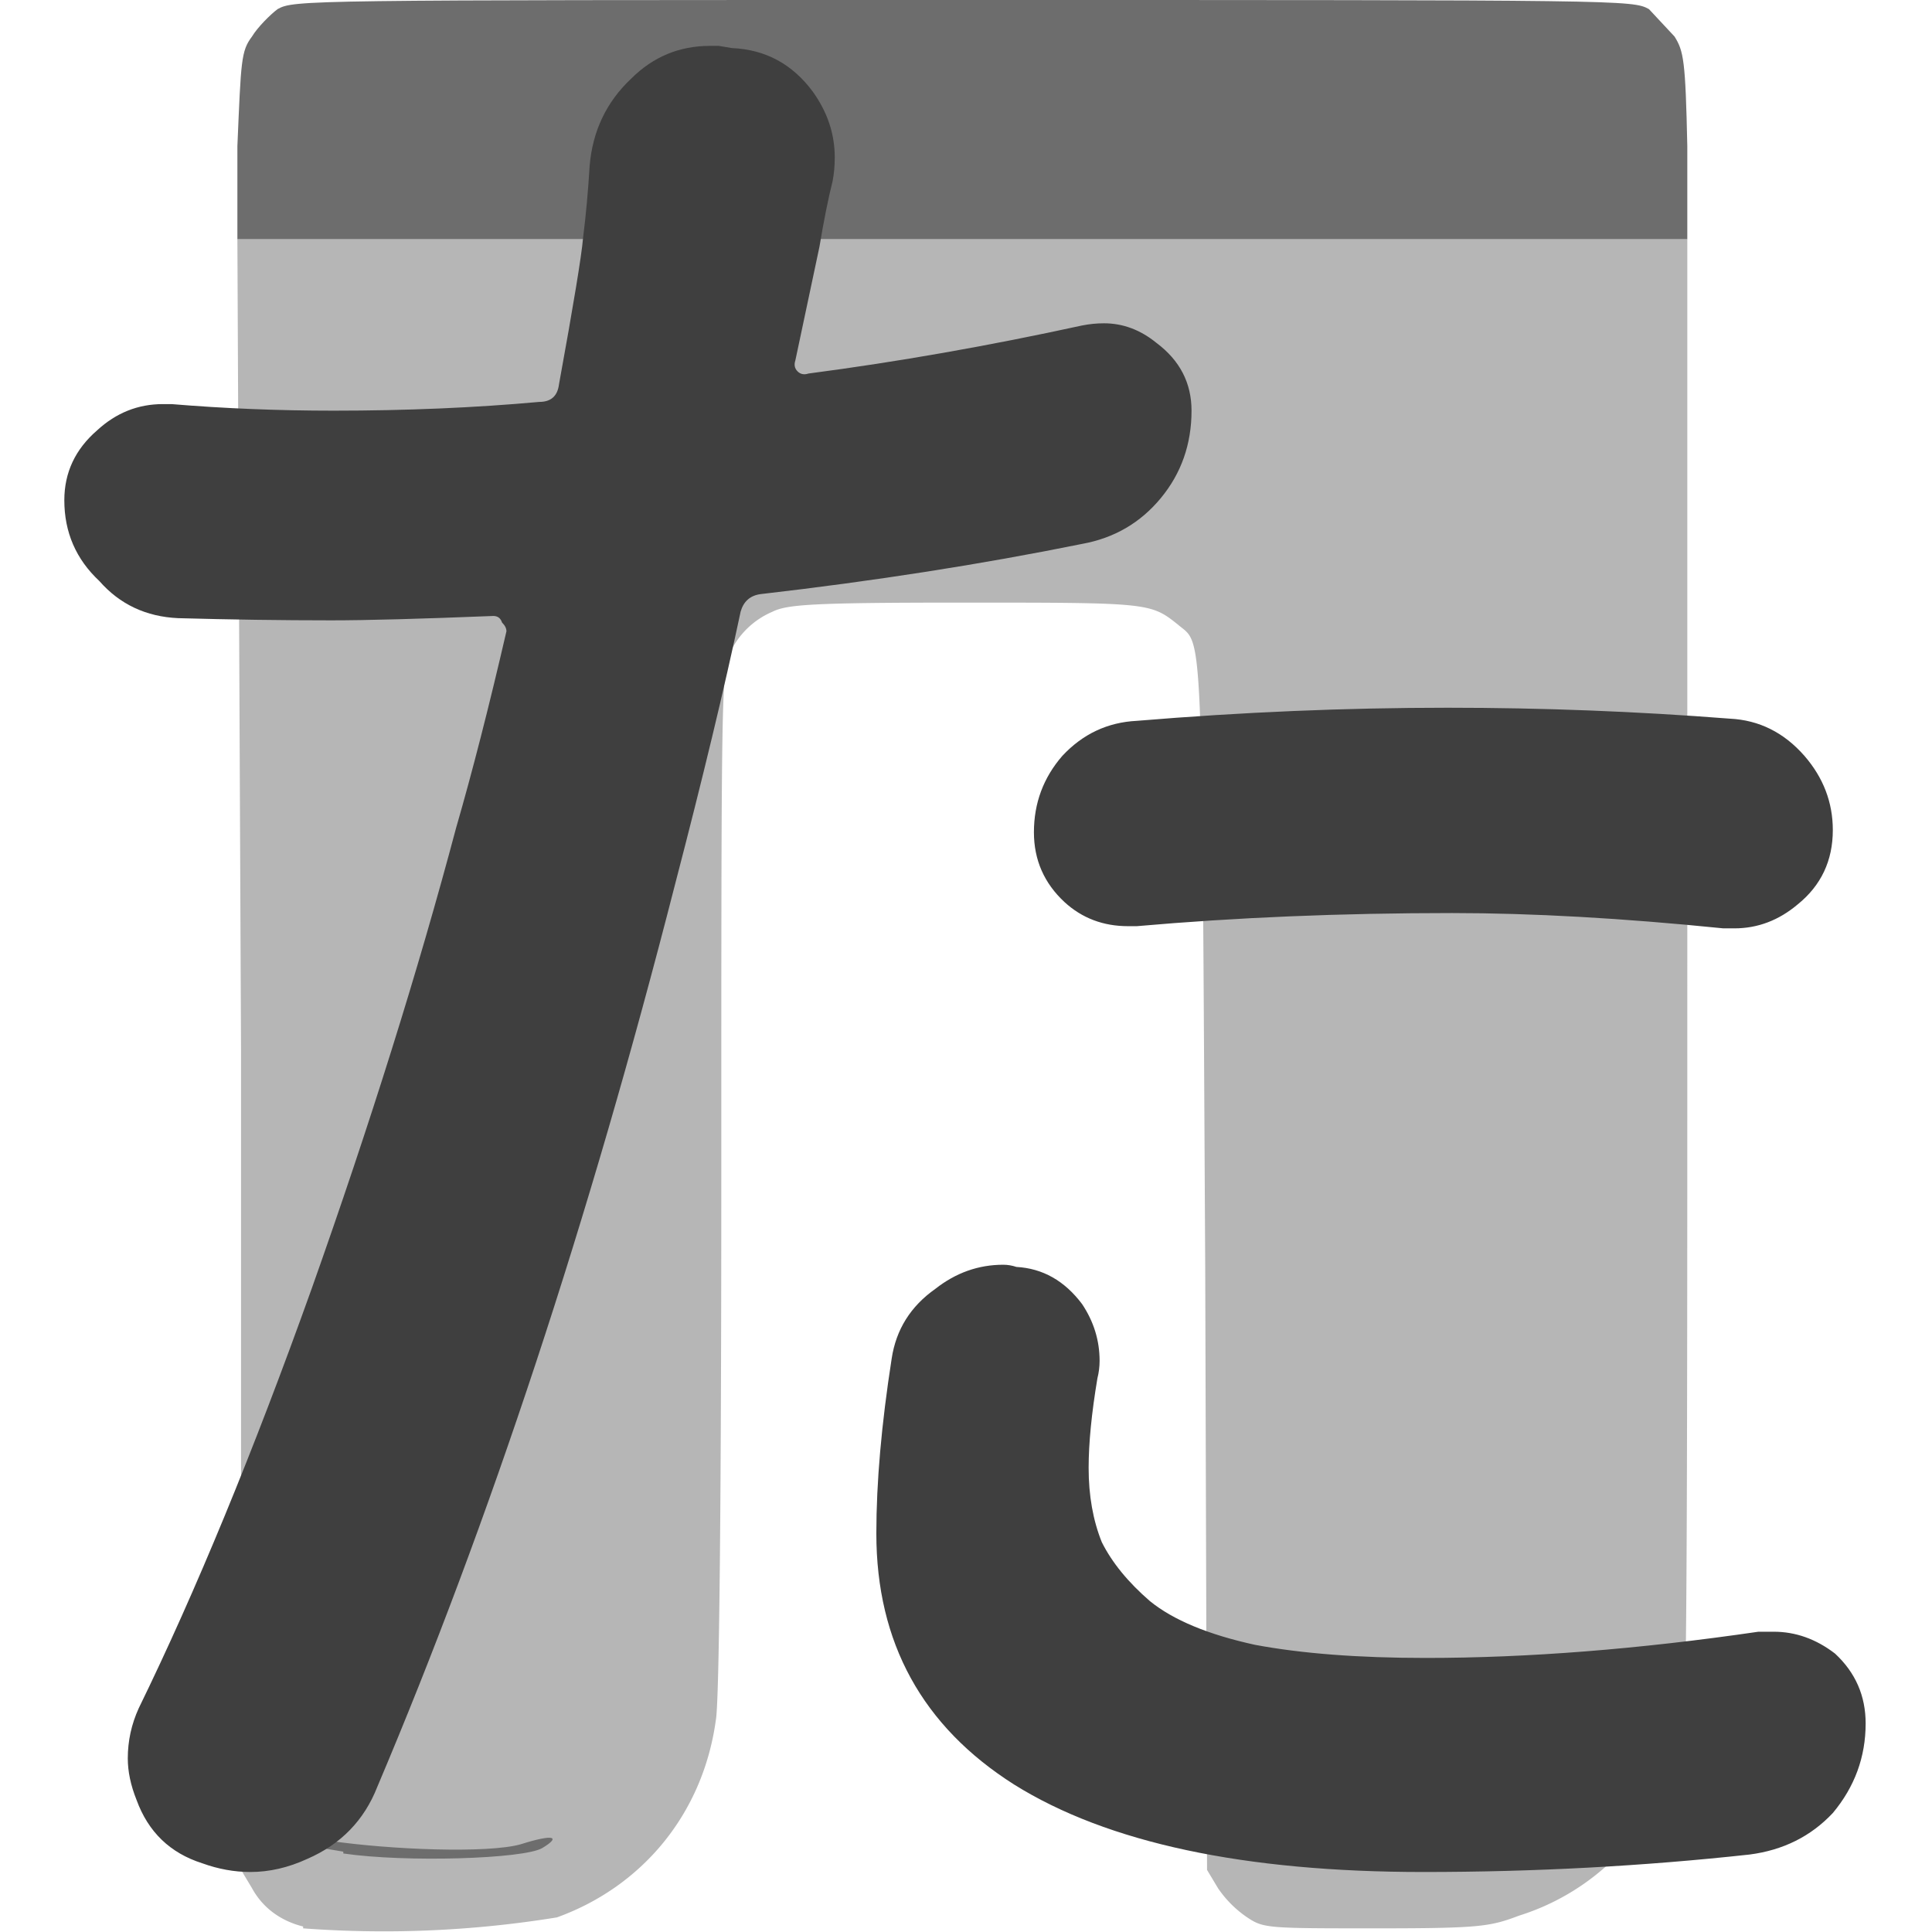 <svg xmlns="http://www.w3.org/2000/svg" xml:space="preserve" width="400" height="400" viewBox="0 0 105.8 105.8">
  <g fill="#f0f0f0" style="fill:#c4c4c4;fill-opacity:1">
    <path fill="#fff" d="M16.6 105.5c-1.2-.3-2.2-1-2.8-2.1l-.6-1V57.7L13 13.1h79.4v39.6c0 24 0 40.3-.2 41.4a13 13 0 0 1-9 10.8c-1.6.6-2.1.7-7.8.7-6 0-6.2 0-7.1-.6a6 6 0 0 1-1.6-1.6l-.6-1-.1-33c-.2-36-.1-34-1.5-35.2C63 33 62.9 33 52.7 33c-8.2 0-9.6.1-10.4.5a4.5 4.5 0 0 0-2.3 2.2c-.5 1-.5 2-.5 28.9 0 16.5-.1 28.6-.3 29.6-.7 5.1-4 9.1-8.7 10.8a59.2 59.2 0 0 1-13.9.6z" style="fill:#b6b6b6;fill-opacity:1"/>
    <path d="M18.8 101.4c-2.5-.4-3.4-.7-3.2-.9l2.4.3c3.4.5 8.7.7 10.5.2 1.9-.6 2.2-.4 1.2.2-1 .6-7.5.8-10.9.3zm52.7 0c-2.5-.4-3.2-.6-3-.8.1-.1 1.2 0 2.4.2 3.4.7 8.8.7 10.6.2 1.9-.6 2.2-.4 1.2.2-1.1.6-7.7.7-11 .2zM13 8c.2-4.7.2-5.2.8-6 .3-.5 1-1.2 1.4-1.5.9-.5 1.4-.5 37.5-.5C89 0 89.4 0 90.3.5L91.7 2c.5.8.6 1.3.7 6v5.1H13Z" style="fill:#6d6d6d;fill-opacity:1"/>
  </g>
  <path d="M62.191 50.77h-.479q-2.035 0-3.472-1.317-1.677-1.557-1.677-3.832 0-2.395 1.557-4.19 1.676-1.797 4.071-1.917 8.621-.718 17.003-.718 7.783 0 15.446.599 2.395.12 4.072 2.035 1.556 1.796 1.556 4.071 0 2.515-1.916 4.071-1.556 1.318-3.472 1.318h-.599q-8.262-.839-14.847-.839-9.1 0-17.243.719zm-2.993-32.928q.598-.12 1.197-.12 1.557 0 2.874 1.077 1.916 1.437 1.916 3.712 0 2.754-1.677 4.79-1.676 2.036-4.31 2.514-8.262 1.677-17.602 2.754-.838.12-1.078.958-1.317 6.227-3.592 14.968-7.064 27.66-16.284 49.452-1.078 2.754-3.832 3.952-1.557.718-3.113.718-1.317 0-2.635-.479-2.634-.838-3.592-3.472-.479-1.198-.479-2.275 0-1.437.6-2.754 4.669-9.58 9.458-22.99 4.79-13.531 7.903-25.265 1.317-4.55 2.754-10.777 0-.24-.24-.479-.119-.36-.478-.36-5.987.24-8.86.24-4.072 0-8.383-.12-2.634-.12-4.31-2.035-1.916-1.796-1.916-4.43 0-2.275 1.796-3.832 1.557-1.437 3.592-1.437h.48q4.31.36 8.86.36 5.987 0 11.255-.48.958 0 1.078-.957 1.197-6.586 1.317-8.023.24-1.916.36-3.951.239-2.874 2.274-4.79 1.796-1.796 4.311-1.796h.479l.718.12q2.754.12 4.43 2.394 1.198 1.677 1.198 3.593 0 .718-.12 1.317-.359 1.437-.718 3.592l-1.317 6.226q-.12.36.12.6.24.239.598.119 7.304-.958 14.968-2.634zM48.78 74.478q.36-2.395 2.395-3.831 1.676-1.318 3.712-1.318.36 0 .718.12 2.156.12 3.593 2.036.958 1.437.958 3.113 0 .479-.12.958-.48 2.874-.48 4.91 0 2.274.72 4.07.838 1.677 2.634 3.233 1.915 1.557 5.747 2.395 3.832.719 9.34.719 8.381 0 18.2-1.437h.838q1.796 0 3.353 1.197 1.676 1.557 1.676 3.832 0 2.754-1.796 4.909-1.796 1.916-4.55 2.275-8.74.958-17.841.958-14.728 0-22.391-4.79-7.544-4.79-7.544-13.77 0-4.19.838-9.579z" aria-label="た" style="font-size:122.613px;font-family:&quot;Gen Jyuu Gothic&quot;;-inkscape-font-specification:&quot;Gen Jyuu Gothic, Normal&quot;;fill:#3f3f3f;stroke-width:.307" transform="scale(1.001 .999)"/>
</svg>
